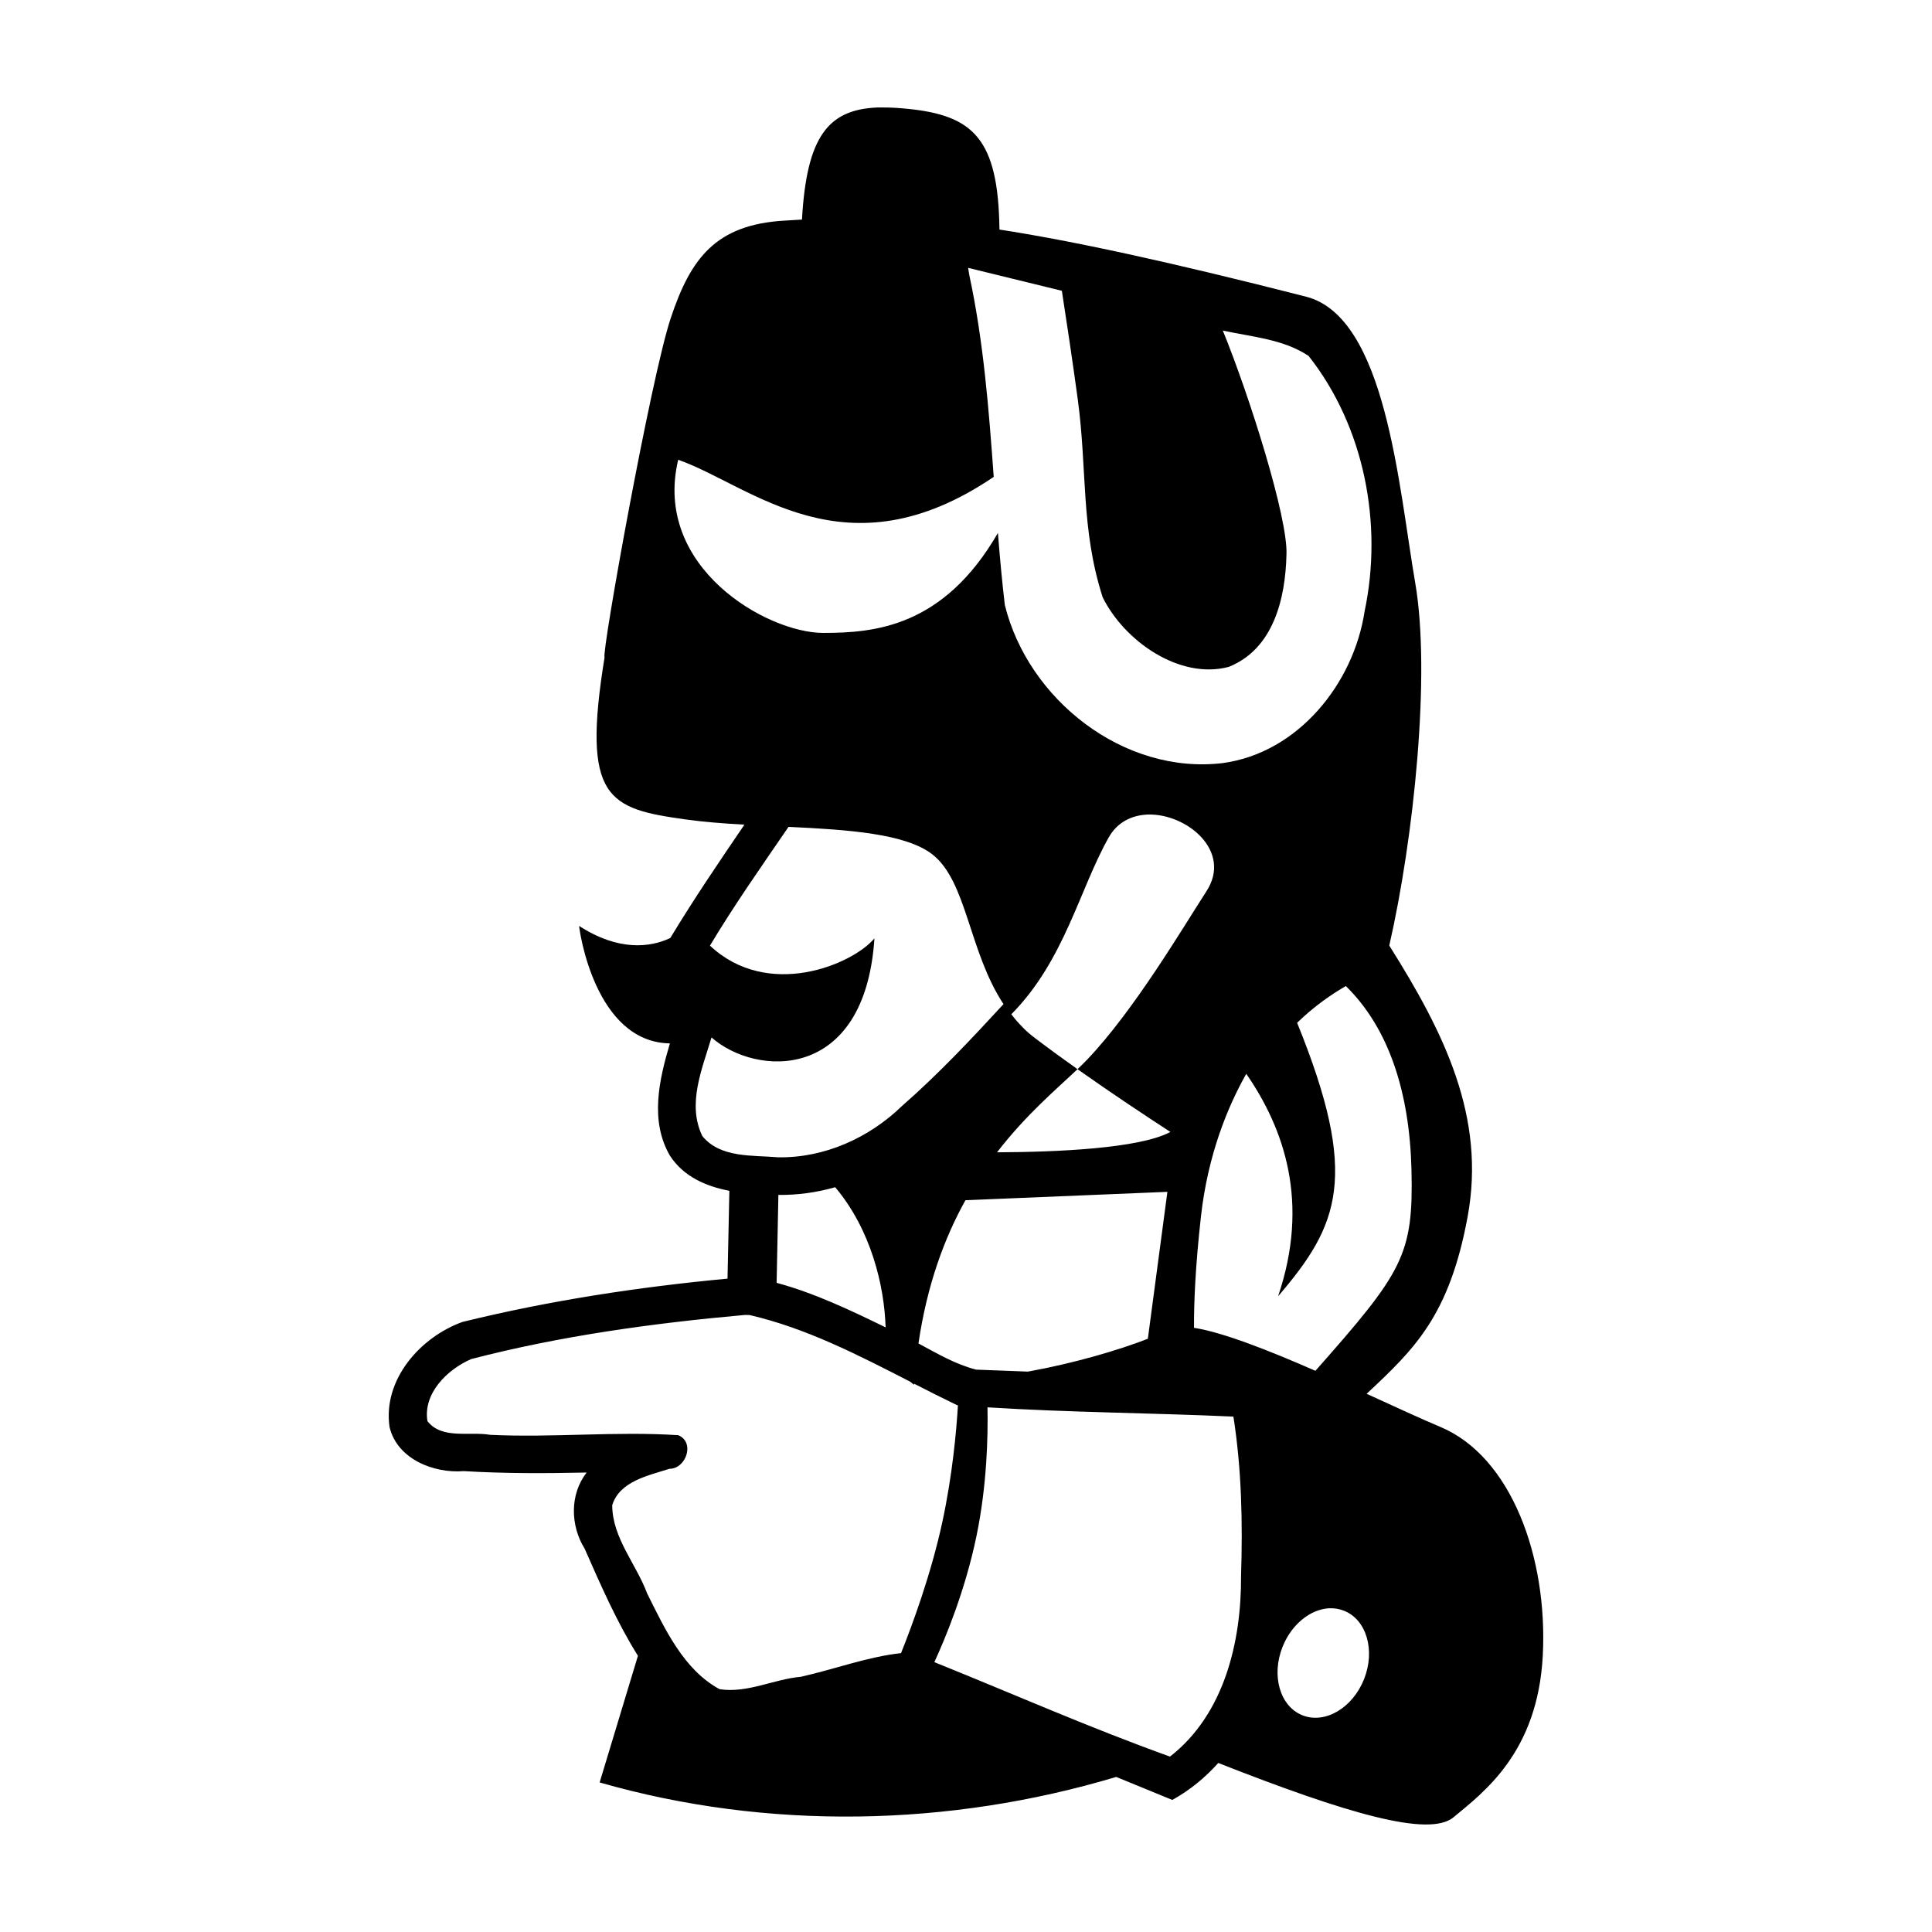 <?xml version="1.0" encoding="UTF-8" standalone="no"?>
<!-- Created with Inkscape (http://www.inkscape.org/) -->

<svg
   xmlns:dc="http://purl.org/dc/elements/1.1/"
   xmlns:cc="http://creativecommons.org/ns#"
   xmlns:rdf="http://www.w3.org/1999/02/22-rdf-syntax-ns#"
   xmlns:svg="http://www.w3.org/2000/svg"
   xmlns="http://www.w3.org/2000/svg"
   xmlns:sodipodi="http://sodipodi.sourceforge.net/DTD/sodipodi-0.dtd"
   xmlns:inkscape="http://www.inkscape.org/namespaces/inkscape"
   id="svg1376"
   sodipodi:version="0.32"
   inkscape:version="0.91 r13725"
   width="500"
   height="500"
   sodipodi:docname="2.svg"
   version="1.0">
  <defs
     id="defs1379" />
  <sodipodi:namedview
     inkscape:window-height="1017"
     inkscape:window-width="1920"
     inkscape:pageshadow="2"
     inkscape:pageopacity="0.0"
     borderopacity="1.0"
     bordercolor="#666666"
     pagecolor="#ffffff"
     id="base"
     showguides="true"
     inkscape:guide-bbox="true"
     inkscape:zoom="0.85402516"
     inkscape:cx="-63.4658"
     inkscape:cy="343.71782"
     inkscape:window-x="-8"
     inkscape:window-y="-8"
     inkscape:current-layer="svg1376"
     showgrid="false"
     units="px"
     inkscape:window-maximized="1" />
  <path
     style="display:inline;opacity:1;fill:#000000;fill-opacity:1;fill-rule:evenodd;stroke:none;stroke-width:1px;stroke-linecap:butt;stroke-linejoin:miter;stroke-opacity:1"
     d="m 226.991,27.819 c -12.635,0.554 -18.234,7.474 -19.439,29.006 -1.46,0.078 -2.939,0.182 -4.432,0.266 -17.974,1.017 -24.401,9.846 -29.539,25.259 -5.138,15.414 -17.975,86.905 -17.119,87.761 -5.994,36.822 1.019,39.165 20.98,41.959 4.706,0.659 9.878,1.052 15.216,1.35 -6.581,9.665 -13.152,19.346 -19.192,29.349 0,-1.9e-4 -0.012,-5e-5 -0.018,0 -5.183,2.453 -13.413,3.44 -23.566,-3.138 0,0.743 3.954,30.108 23.49,30.395 -2.837,9.585 -5.222,20.06 0.018,29.082 3.533,5.389 9.246,7.891 15.369,9.073 l -0.476,22.73 c -23.074,2.162 -46.106,5.683 -68.588,11.203 -10.965,3.948 -20.699,14.989 -18.868,27.257 2.009,8.239 11.384,11.979 19.211,11.355 10.588,0.631 21.203,0.598 31.802,0.361 -4.431,5.633 -4.239,13.751 -0.533,19.705 4.147,9.414 8.329,19.014 13.79,27.732 -3.3,10.927 -6.608,21.846 -9.91,32.773 43.425,12.459 90.461,11.518 133.696,-1.427 4.838,1.98 9.677,3.969 14.512,5.953 4.575,-2.538 8.53,-5.797 11.888,-9.567 33.236,13.064 54.56,19.327 60.885,14.056 7.707,-6.422 21.825,-16.698 23.11,-41.959 1.284,-25.262 -8.123,-51.371 -26.534,-59.078 -4.947,-2.071 -11.681,-5.191 -19.059,-8.559 12.332,-11.55 21.39,-20.122 26.135,-45.821 4.748,-25.718 -5.989,-47.503 -20.276,-70.186 6.335,-27.686 10.785,-70.256 6.715,-93.867 -4.282,-24.833 -7.523,-68.767 -28.265,-74.066 -36.321,-9.28 -60.953,-14.524 -79.335,-17.366 -0.288,-23.507 -6.758,-29.557 -23.814,-31.251 -2.329,-0.231 -4.474,-0.359 -6.467,-0.342 -0.159,0.001 -0.318,-0.003 -0.475,0 -0.103,0.002 -0.201,-0.003 -0.304,0 -0.049,0.001 -0.101,-0.002 -0.152,0 -0.049,0.002 -0.102,-0.002 -0.152,0 -0.049,0.002 -0.102,-0.002 -0.152,0 -0.049,0.002 -0.102,-0.002 -0.152,0 z m 23.567,41.503 c 8.082,1.993 16.162,3.972 24.251,5.934 1.143,7.372 2.73,17.902 4.108,28.036 2.5,18.39 0.735,33.437 6.448,51.261 5.536,11.274 19.871,21.422 32.639,18.032 11.527,-4.607 14.661,-17.578 14.932,-29.025 0.442,-9.362 -9.502,-40.936 -16.472,-58.013 7.602,1.667 15.573,2.181 22.197,6.562 14.434,18.292 19.285,43.446 14.493,66.135 -2.865,18.745 -17.249,36.595 -36.691,39.24 -25.657,3.079 -50.373,-16.431 -56.415,-40.913 -0.732,-6.197 -1.293,-12.412 -1.788,-18.64 -14.069,24.344 -31.922,25.868 -45.212,25.868 -14.532,-1e-5 -44.188,-16.959 -37.528,-44.813 19.025,6.715 43.207,30.493 81.655,4.432 -1.271,-17.542 -2.627,-35.067 -6.334,-52.288 -0.095,-0.602 -0.191,-1.205 -0.285,-1.807 z m 46.163,141.475 c 0.063,-0.003 0.127,0.002 0.19,0 0.065,-0.002 0.126,0.002 0.191,0 10.135,-0.24 21.804,9.498 15.159,19.8 -6.313,9.788 -18.76,30.879 -30.871,43.595 -0.757,0.795 -1.606,1.634 -2.53,2.511 8.813,6.236 17.811,12.198 24.042,16.244 -8.028,4.305 -29.505,5.208 -44.87,5.269 7.557,-9.801 15.464,-16.418 20.828,-21.512 -3.805,-2.692 -7.575,-5.44 -11.07,-8.103 -0.578,-0.441 -1.136,-0.884 -1.674,-1.35 -0.012,-0.014 -0.043,-0.043 -0.055,-0.057 -0.006,-0.006 -0.03,-0.016 -0.036,-0.019 0,-0.006 -0.012,-0.016 -0.018,-0.019 0,-0.006 -0.018,-0.016 -0.018,-0.019 0,0 0,-0.017 0,-0.019 0,0 -0.012,-0.015 -0.018,-0.019 -0.018,-0.015 -0.061,-0.043 -0.076,-0.057 -0.012,-0.012 -0.024,-0.027 -0.036,-0.038 -0.069,-0.061 -0.141,-0.11 -0.209,-0.171 -0.043,-0.036 -0.073,-0.077 -0.114,-0.114 0,0 -0.012,-0.015 -0.018,-0.019 -0.012,-0.013 -0.024,-0.026 -0.036,-0.038 0,-0.006 -0.018,-0.016 -0.018,-0.019 0,7e-5 -0.018,-6e-5 -0.018,0 0,-0.006 -0.012,-0.015 -0.018,-0.019 -0.024,-0.024 -0.049,-0.052 -0.076,-0.076 -0.012,-0.012 -0.024,-0.026 -0.036,-0.038 -0.018,-0.019 -0.036,-0.038 -0.055,-0.057 0,-0.006 -0.018,-0.016 -0.018,-0.019 0,1.9e-4 -0.018,-6e-5 -0.018,0 0,-0.006 -0.012,-0.015 -0.018,-0.019 0,-0.006 -0.018,-0.016 -0.018,-0.019 0,0 0,-0.017 0,-0.019 0,0 -0.012,-0.015 -0.018,-0.019 0,-0.006 -0.018,-0.016 -0.018,-0.019 -0.006,-0.006 -0.03,-0.016 -0.036,-0.019 0,-0.006 -0.018,-0.016 -0.018,-0.019 0,-0.006 -0.018,-0.016 -0.018,-0.019 0,0 0,-0.017 0,-0.019 0,-0.006 -0.012,-0.016 -0.018,-0.019 -0.012,-0.01 -0.043,-0.029 -0.055,-0.038 0,-0.006 -0.012,-0.016 -0.018,-0.019 -0.006,-0.007 -0.012,-0.013 -0.018,-0.019 0,-0.006 -0.012,-0.016 -0.018,-0.019 -0.006,-0.006 -0.03,-0.016 -0.036,-0.019 0,-0.006 -0.018,-0.016 -0.018,-0.019 0,-0.006 -0.012,-0.015 -0.018,-0.019 0,0 -0.018,-0.016 -0.018,-0.019 -0.012,-0.019 -0.043,-0.057 -0.055,-0.076 0,0 -0.018,-0.017 -0.018,-0.019 0,-6e-5 -0.018,-1.8e-4 -0.018,0 0,0 -0.018,-0.017 -0.018,-0.019 0,-0.006 -0.018,-0.016 -0.018,-0.019 0,-0.007 -0.018,-0.032 -0.018,-0.038 0,0 -0.018,-0.017 -0.018,-0.019 0,6e-5 -0.018,-6e-5 -0.018,0 0,-0.006 -0.018,-0.015 -0.018,-0.019 0,-0.006 -0.018,-0.016 -0.018,-0.019 0,-0.007 -0.012,-0.031 -0.018,-0.038 0,0 -0.012,-0.015 -0.018,-0.019 -0.012,-0.013 -0.024,-0.026 -0.036,-0.038 -0.018,-0.019 -0.036,-0.037 -0.055,-0.057 0,-0.006 -0.018,-0.016 -0.018,-0.019 0,1.8e-4 -0.018,-6e-5 -0.018,0 0,0 -0.012,-0.015 -0.018,-0.019 0,-0.006 -0.018,-0.016 -0.018,-0.019 0,0 0,-0.017 0,-0.019 0,0 -0.012,-0.015 -0.018,-0.019 0,-0.006 -0.018,-0.016 -0.018,-0.019 -0.006,-0.006 -0.03,-0.016 -0.036,-0.019 0,-0.002 -0.012,-0.015 -0.018,-0.019 0,-0.003 -0.012,-0.016 -0.018,-0.019 0,-0.002 0,-0.017 0,-0.019 0,-0.004 -0.012,-0.016 -0.018,-0.019 -0.006,-0.003 -0.03,-0.016 -0.036,-0.019 0,-0.004 -0.012,-0.016 -0.018,-0.019 0,-0.002 -0.018,-0.017 -0.018,-0.019 0,-0.002 0,-0.017 0,-0.019 -0.108,-0.109 -0.217,-0.213 -0.323,-0.323 -0.018,-0.022 -0.036,-0.035 -0.055,-0.057 -0.012,-0.013 -0.024,-0.025 -0.036,-0.038 -0.018,-0.019 -0.036,-0.038 -0.055,-0.057 -0.018,-0.02 -0.036,-0.037 -0.055,-0.057 -0.012,-0.013 -0.024,-0.025 -0.036,-0.038 -0.012,-0.018 -0.043,-0.058 -0.055,-0.076 -0.006,-0.006 -0.03,-0.032 -0.036,-0.038 -0.024,-0.026 -0.049,-0.05 -0.076,-0.076 0,-0.004 -0.018,-0.016 -0.018,-0.019 -0.067,-0.072 -0.124,-0.136 -0.191,-0.209 -0.024,-0.027 -0.049,-0.049 -0.076,-0.076 0,-0.007 -0.018,-0.032 -0.018,-0.038 -0.024,-0.028 -0.049,-0.049 -0.076,-0.076 -0.049,-0.053 -0.086,-0.099 -0.133,-0.152 -0.012,-0.014 -0.024,-0.024 -0.036,-0.038 -0.012,-0.018 -0.043,-0.058 -0.055,-0.076 -0.012,-0.014 -0.024,-0.024 -0.036,-0.038 -0.055,-0.064 -0.097,-0.126 -0.152,-0.19 0,-0.004 -0.018,-0.017 -0.018,-0.019 -0.018,-0.016 -0.043,-0.041 -0.055,-0.057 0,-0.002 -0.012,-0.015 -0.018,-0.019 0,-0.007 -0.018,-0.032 -0.018,-0.038 -0.024,-0.028 -0.055,-0.048 -0.076,-0.076 0,-0.003 -0.012,-0.016 -0.018,-0.019 0,-0.002 0,-0.017 0,-0.019 -0.012,-0.015 -0.043,-0.042 -0.055,-0.057 0,-0.004 -0.012,-0.016 -0.018,-0.019 0,-0.007 -0.018,-0.032 -0.018,-0.038 -0.012,-0.015 -0.043,-0.042 -0.055,-0.057 0,-0.002 -0.018,-0.017 -0.018,-0.019 0,-0.007 -0.018,-0.031 -0.018,-0.038 -0.006,-0.007 -0.03,-0.032 -0.036,-0.038 -0.012,-0.019 -0.043,-0.057 -0.055,-0.076 -0.03,-0.039 -0.063,-0.075 -0.095,-0.114 0,-0.003 -0.018,-0.016 -0.018,-0.019 -0.055,-0.069 -0.116,-0.14 -0.172,-0.209 0,-0.004 0,-0.017 0,-0.019 -0.024,-0.029 -0.055,-0.048 -0.076,-0.076 -0.055,-0.069 -0.116,-0.14 -0.171,-0.209 0,-0.004 0,-0.017 0,-0.019 13.756,-13.903 17.623,-32.358 25.222,-45.802 2.205,-3.901 5.914,-5.682 9.891,-5.877 z m -92.65,3.195 c 15.371,0.732 30.204,1.72 37.166,7.076 9.004,6.926 9.449,25.115 18.469,38.802 -8.401,9.117 -16.889,18.153 -26.21,26.305 -8.488,8.265 -20.108,13.544 -32.126,13.333 -6.666,-0.583 -14.93,0.233 -19.61,-5.497 -3.984,-8.291 -0.082,-17.248 2.377,-25.526 11.44,10.124 39.706,11.765 42.169,-25.64 -5.79,6.867 -27.608,15.939 -42.568,1.883 6.239,-10.423 13.354,-20.54 20.333,-30.737 z m 144.233,41.199 c 11.139,10.902 16.508,27.552 16.985,47.59 0.525,22.034 -2.232,26.391 -24.86,51.983 -11.985,-5.245 -23.886,-9.951 -31.422,-11.127 -0.036,-6.557 0.358,-15.866 1.788,-28.74 1.788,-16.093 6.957,-28.523 11.736,-36.995 9.791,14.152 16.497,33.25 8.236,57.575 15.837,-18.476 21.095,-30.964 4.926,-70.776 4.492,-4.374 9.055,-7.464 12.611,-9.51 z m -132.155,52.059 c 9.224,10.94 12.707,25.387 13.048,36.272 -9.108,-4.442 -18.41,-8.88 -28.208,-11.527 l 0.456,-22.749 c 5.006,0.051 9.945,-0.638 14.703,-1.997 z m 85.973,1.198 -5.06,38.022 c -7.448,2.917 -19.264,6.389 -31.042,8.502 -4.463,-0.173 -8.93,-0.346 -13.391,-0.514 -5.317,-1.35 -10.082,-4.163 -14.931,-6.771 2.227,-15.242 6.751,-27.33 12.154,-37.071 l 52.269,-2.168 z m -109.369,31.86 1.236,0.019 c 14.67,3.4 28.098,10.346 41.503,17.214 0.547,0.428 0.923,0.722 1.084,0.837 0,0 0,-0.017 0,-0.019 0,-0.08 0.012,-0.168 0.018,-0.247 3.694,1.89 7.388,3.765 11.108,5.554 0.068,0.006 0.141,0.013 0.209,0.019 -0.411,6.901 -1.445,18.168 -4.013,30.11 -2.936,13.651 -7.887,26.984 -10.708,34.028 -8.746,0.964 -17.268,4.197 -25.925,6.125 -7.03,0.621 -13.843,4.312 -21.037,3.214 -9.31,-5.032 -14.14,-15.555 -18.754,-24.784 -2.847,-7.674 -8.991,-14.331 -9.035,-22.825 1.928,-6.248 9.382,-7.671 14.817,-9.434 4.311,0.019 6.686,-6.886 2.264,-8.692 -16.17,-1.054 -32.46,0.69 -48.674,-0.095 -5.337,-0.922 -12.467,1.254 -16.224,-3.538 -1.182,-7.192 5.158,-13.407 11.336,-16.072 23.139,-6.004 46.982,-9.275 70.794,-11.412 z m 94.628,15.483 c 0.722,0.026 1.446,0.05 2.168,0.076 -0.724,-0.026 -1.444,-0.049 -2.168,-0.076 z m 22.596,0.742 c 0.077,0 0.152,0.017 0.228,0.019 -0.076,0 -0.152,0 -0.228,0 0,-0.006 0,-0.013 0,-0.019 z m -73.362,1.883 c 0,0 0,0.015 0,0.019 0,-6e-5 0.018,1.8e-4 0.018,0 0,0 0,-0.017 0,-0.019 0,1.8e-4 -0.012,6e-5 -0.018,0 z m 18.945,5.801 c 21.163,1.331 42.447,1.437 63.643,2.397 2.138,13.608 2.418,27.514 1.978,41.294 0.094,17.039 -4.377,35.81 -18.393,46.696 -20.491,-7.338 -40.652,-16.256 -60.98,-24.442 2.884,-6.266 7.945,-18.438 10.88,-32.525 2.736,-13.132 3.02,-25.901 2.872,-33.419 z m 88.351,52.002 c 0.036,0 0.077,0 0.114,0 0.055,0 0.114,0 0.172,0 1.245,-0.038 2.47,0.175 3.652,0.647 5.817,2.321 8.132,10.263 5.154,17.727 -2.977,7.464 -10.121,11.641 -15.939,9.32 -5.818,-2.321 -8.113,-10.263 -5.136,-17.727 2.327,-5.832 7.191,-9.68 11.983,-9.967 z m -178.547,12.725 c 0.043,0.067 0.091,0.142 0.133,0.209 -0.043,-0.067 -0.091,-0.143 -0.133,-0.209 z m 163.254,0.59 c -0.03,0.115 -0.067,0.227 -0.095,0.342 0.03,-0.117 0.067,-0.226 0.095,-0.342 z m -162.531,0.533 c 0.067,0.102 0.142,0.202 0.209,0.304 -0.065,-0.1 -0.144,-0.205 -0.209,-0.304 z m 162.36,0.152 c -0.03,0.115 -0.066,0.227 -0.096,0.342 0.03,-0.116 0.066,-0.226 0.096,-0.342 z m -161.238,1.541 c 0.069,0.101 0.14,0.185 0.209,0.285 -0.069,-0.1 -0.141,-0.185 -0.209,-0.285 z m 2.701,3.709 c 0.069,0.09 0.121,0.177 0.19,0.266 -0.067,-0.087 -0.123,-0.179 -0.19,-0.266 z m 63.472,1.769 c -0.398,0.108 -0.8,0.216 -1.198,0.323 -0.398,0.108 -0.799,0.216 -1.198,0.323 0.399,-0.107 0.8,-0.215 1.198,-0.323 0.399,-0.108 0.8,-0.215 1.198,-0.323 z m -61.988,0.114 c 0.108,0.132 0.215,0.268 0.324,0.399 -0.108,-0.13 -0.217,-0.269 -0.324,-0.399 z m 1.141,1.369 c 0.043,0.05 0.09,0.102 0.133,0.152 -0.043,-0.051 -0.089,-0.102 -0.133,-0.152 z m 54.875,0.114 c -0.399,0.105 -0.799,0.219 -1.198,0.323 0.399,-0.105 0.799,-0.218 1.198,-0.323 z m -54.551,0.266 c 0.095,0.109 0.189,0.215 0.285,0.323 -0.094,-0.107 -0.192,-0.216 -0.285,-0.323 z m 51.546,0.514 c -0.399,0.103 -0.799,0.221 -1.198,0.323 0.4,-0.103 0.799,-0.22 1.198,-0.323 z m -5.402,1.388 c -0.4,0.1 -0.798,0.186 -1.198,0.285 0.401,-0.099 0.799,-0.185 1.198,-0.285 z m 105.755,0.152 c -0.03,0.074 -0.063,0.136 -0.095,0.209 0.03,-0.067 0.066,-0.142 0.095,-0.209 z m -148.779,1.16 c 0.043,0.036 0.089,0.059 0.133,0.095 -0.043,-0.036 -0.09,-0.058 -0.133,-0.095 z m 0.457,0.361 c 0.024,0.018 0.055,0.04 0.076,0.057 -0.024,-0.021 -0.049,-0.036 -0.076,-0.057 z m 0.266,0.209 c 0.024,0.018 0.055,0.04 0.076,0.057 -0.024,-0.02 -0.049,-0.037 -0.076,-0.057 z m 0.894,0.666 c 0.049,0.032 0.086,0.063 0.133,0.095 0.043,0.03 0.09,0.066 0.133,0.095 -0.049,-0.032 -0.086,-0.063 -0.133,-0.095 -0.049,-0.032 -0.087,-0.063 -0.133,-0.095 z m 0.285,0.19 c 0.049,0.032 0.086,0.064 0.133,0.095 0.03,0.018 0.049,0.039 0.076,0.057 -0.024,-0.016 -0.055,-0.041 -0.076,-0.057 -0.043,-0.029 -0.089,-0.066 -0.133,-0.095 z m 28.968,0.133 c -0.565,0.127 -1.127,0.274 -1.693,0.399 0.561,-0.124 1.133,-0.273 1.693,-0.399 z m -27.827,0.59 c 0.043,0.026 0.088,0.069 0.133,0.095 -0.049,-0.029 -0.084,-0.066 -0.133,-0.095 z m 24.936,0.076 c -0.402,0.088 -0.814,0.16 -1.217,0.247 0.404,-0.087 0.815,-0.159 1.217,-0.247 z m -24.042,0.418 c 0.071,0.038 0.138,0.096 0.209,0.133 -0.075,-0.039 -0.134,-0.093 -0.209,-0.133 z m 21.018,0.228 c -0.404,0.085 -0.814,0.163 -1.217,0.247 0.404,-0.084 0.814,-0.162 1.217,-0.247 z m -20.41,0.095 c 0.071,0.035 0.138,0.061 0.209,0.095 -0.071,-0.034 -0.138,-0.06 -0.209,-0.095 z m 0.685,0.323 c 0.049,0.023 0.1,0.034 0.152,0.057 -0.055,-0.022 -0.1,-0.034 -0.152,-0.057 z m 0.304,0.133 c 0.055,0.022 0.1,0.035 0.152,0.057 -0.055,-0.022 -0.1,-0.035 -0.152,-0.057 z m 16.396,0.076 c -0.404,0.083 -0.813,0.166 -1.217,0.247 0.404,-0.081 0.813,-0.165 1.217,-0.247 z m -15.692,0.209 c 0.055,0.021 0.118,0.037 0.171,0.057 -0.055,-0.02 -0.119,-0.036 -0.171,-0.057 z m 0.799,0.285 c 0.049,0.016 0.103,0.041 0.152,0.057 -0.055,-0.018 -0.099,-0.039 -0.152,-0.057 z m 11.85,0.114 c -0.043,0.015 -0.089,0.042 -0.133,0.057 0.049,-0.017 0.085,-0.04 0.133,-0.057 z m -10.804,0.209 c 0.055,0.015 0.117,0.042 0.171,0.057 -0.055,-0.015 -0.117,-0.042 -0.171,-0.057 z m 0.742,0.19 c 0.131,0.032 0.267,0.066 0.399,0.095 -0.137,-0.03 -0.263,-0.062 -0.399,-0.095 z m 8.502,0.057 c -0.165,0.041 -0.328,0.079 -0.494,0.114 0.166,-0.035 0.329,-0.074 0.494,-0.114 z m -7.513,0.171 c 0.055,0.01 0.116,0.009 0.171,0.019 -0.055,-0.01 -0.116,-0.009 -0.171,-0.019 z m 6.524,0.038 c 0.03,-0.006 0.049,0.006 0.076,0 -0.049,0.009 -0.102,0.01 -0.152,0.019 0.03,-0.006 0.049,-0.014 0.076,-0.019 z m -6.2,0.019 c 0.055,0.009 0.116,0.01 0.171,0.019 -0.055,-0.009 -0.116,-0.01 -0.171,-0.019 z m 5.858,0.038 c 0.03,-0.006 0.068,0.006 0.095,0 -0.055,0.009 -0.116,0.01 -0.171,0.019 0.03,-0.006 0.049,-0.015 0.076,-0.019 z m -5.345,0.038 c 0.055,0.008 0.096,0.012 0.152,0.019 -0.049,-0.007 -0.102,-0.012 -0.152,-0.019 z m 5.098,0 c 0.024,-0.006 0.055,0.006 0.076,0 -0.055,0.009 -0.097,0.011 -0.152,0.019 0.03,-0.006 0.049,-0.015 0.076,-0.019 z m -0.419,0.057 c 0.03,-0.006 0.068,0.006 0.095,0 -0.055,0.007 -0.115,0.013 -0.171,0.019 -0.055,0.007 -0.115,0.013 -0.171,0.019 0.055,-0.006 0.116,-0.013 0.171,-0.019 0.03,-0.006 0.049,-0.016 0.076,-0.019 z m -3.424,0.076 c 0.055,0.006 0.096,0.015 0.152,0.019 -0.049,-0.006 -0.102,-0.015 -0.152,-0.019 z m 0.323,0.019 c 0.055,0.006 0.116,0.016 0.172,0.019 -0.055,0 -0.116,-0.016 -0.172,-0.019 z m 2.016,0 c 0.03,0 0.049,0 0.076,0 -0.049,0.006 -0.102,0.016 -0.152,0.019 0.03,0 0.049,-0.018 0.076,-0.019 z m -1.598,0.019 c 0.055,0 0.115,0.018 0.171,0.019 -0.055,0 -0.115,-0.017 -0.171,-0.019 z m 1.103,0 c 0.03,0 0.049,0 0.076,0 -0.055,0 -0.115,0.018 -0.171,0.019 0.03,-6.1e-4 0.068,-0.018 0.095,-0.019 z m 131.128,1.331 c -0.043,0.069 -0.072,0.141 -0.114,0.209 0.043,-0.067 0.074,-0.142 0.114,-0.209 z m -3.671,5.288 c -0.072,0.091 -0.136,0.194 -0.209,0.285 0.073,-0.091 0.137,-0.194 0.209,-0.285 z m -0.533,0.685 c -0.068,0.083 -0.141,0.164 -0.209,0.247 0.07,-0.085 0.139,-0.162 0.209,-0.247 z"
     id="path2436"
     inkscape:connector-curvature="0" />
</svg>
